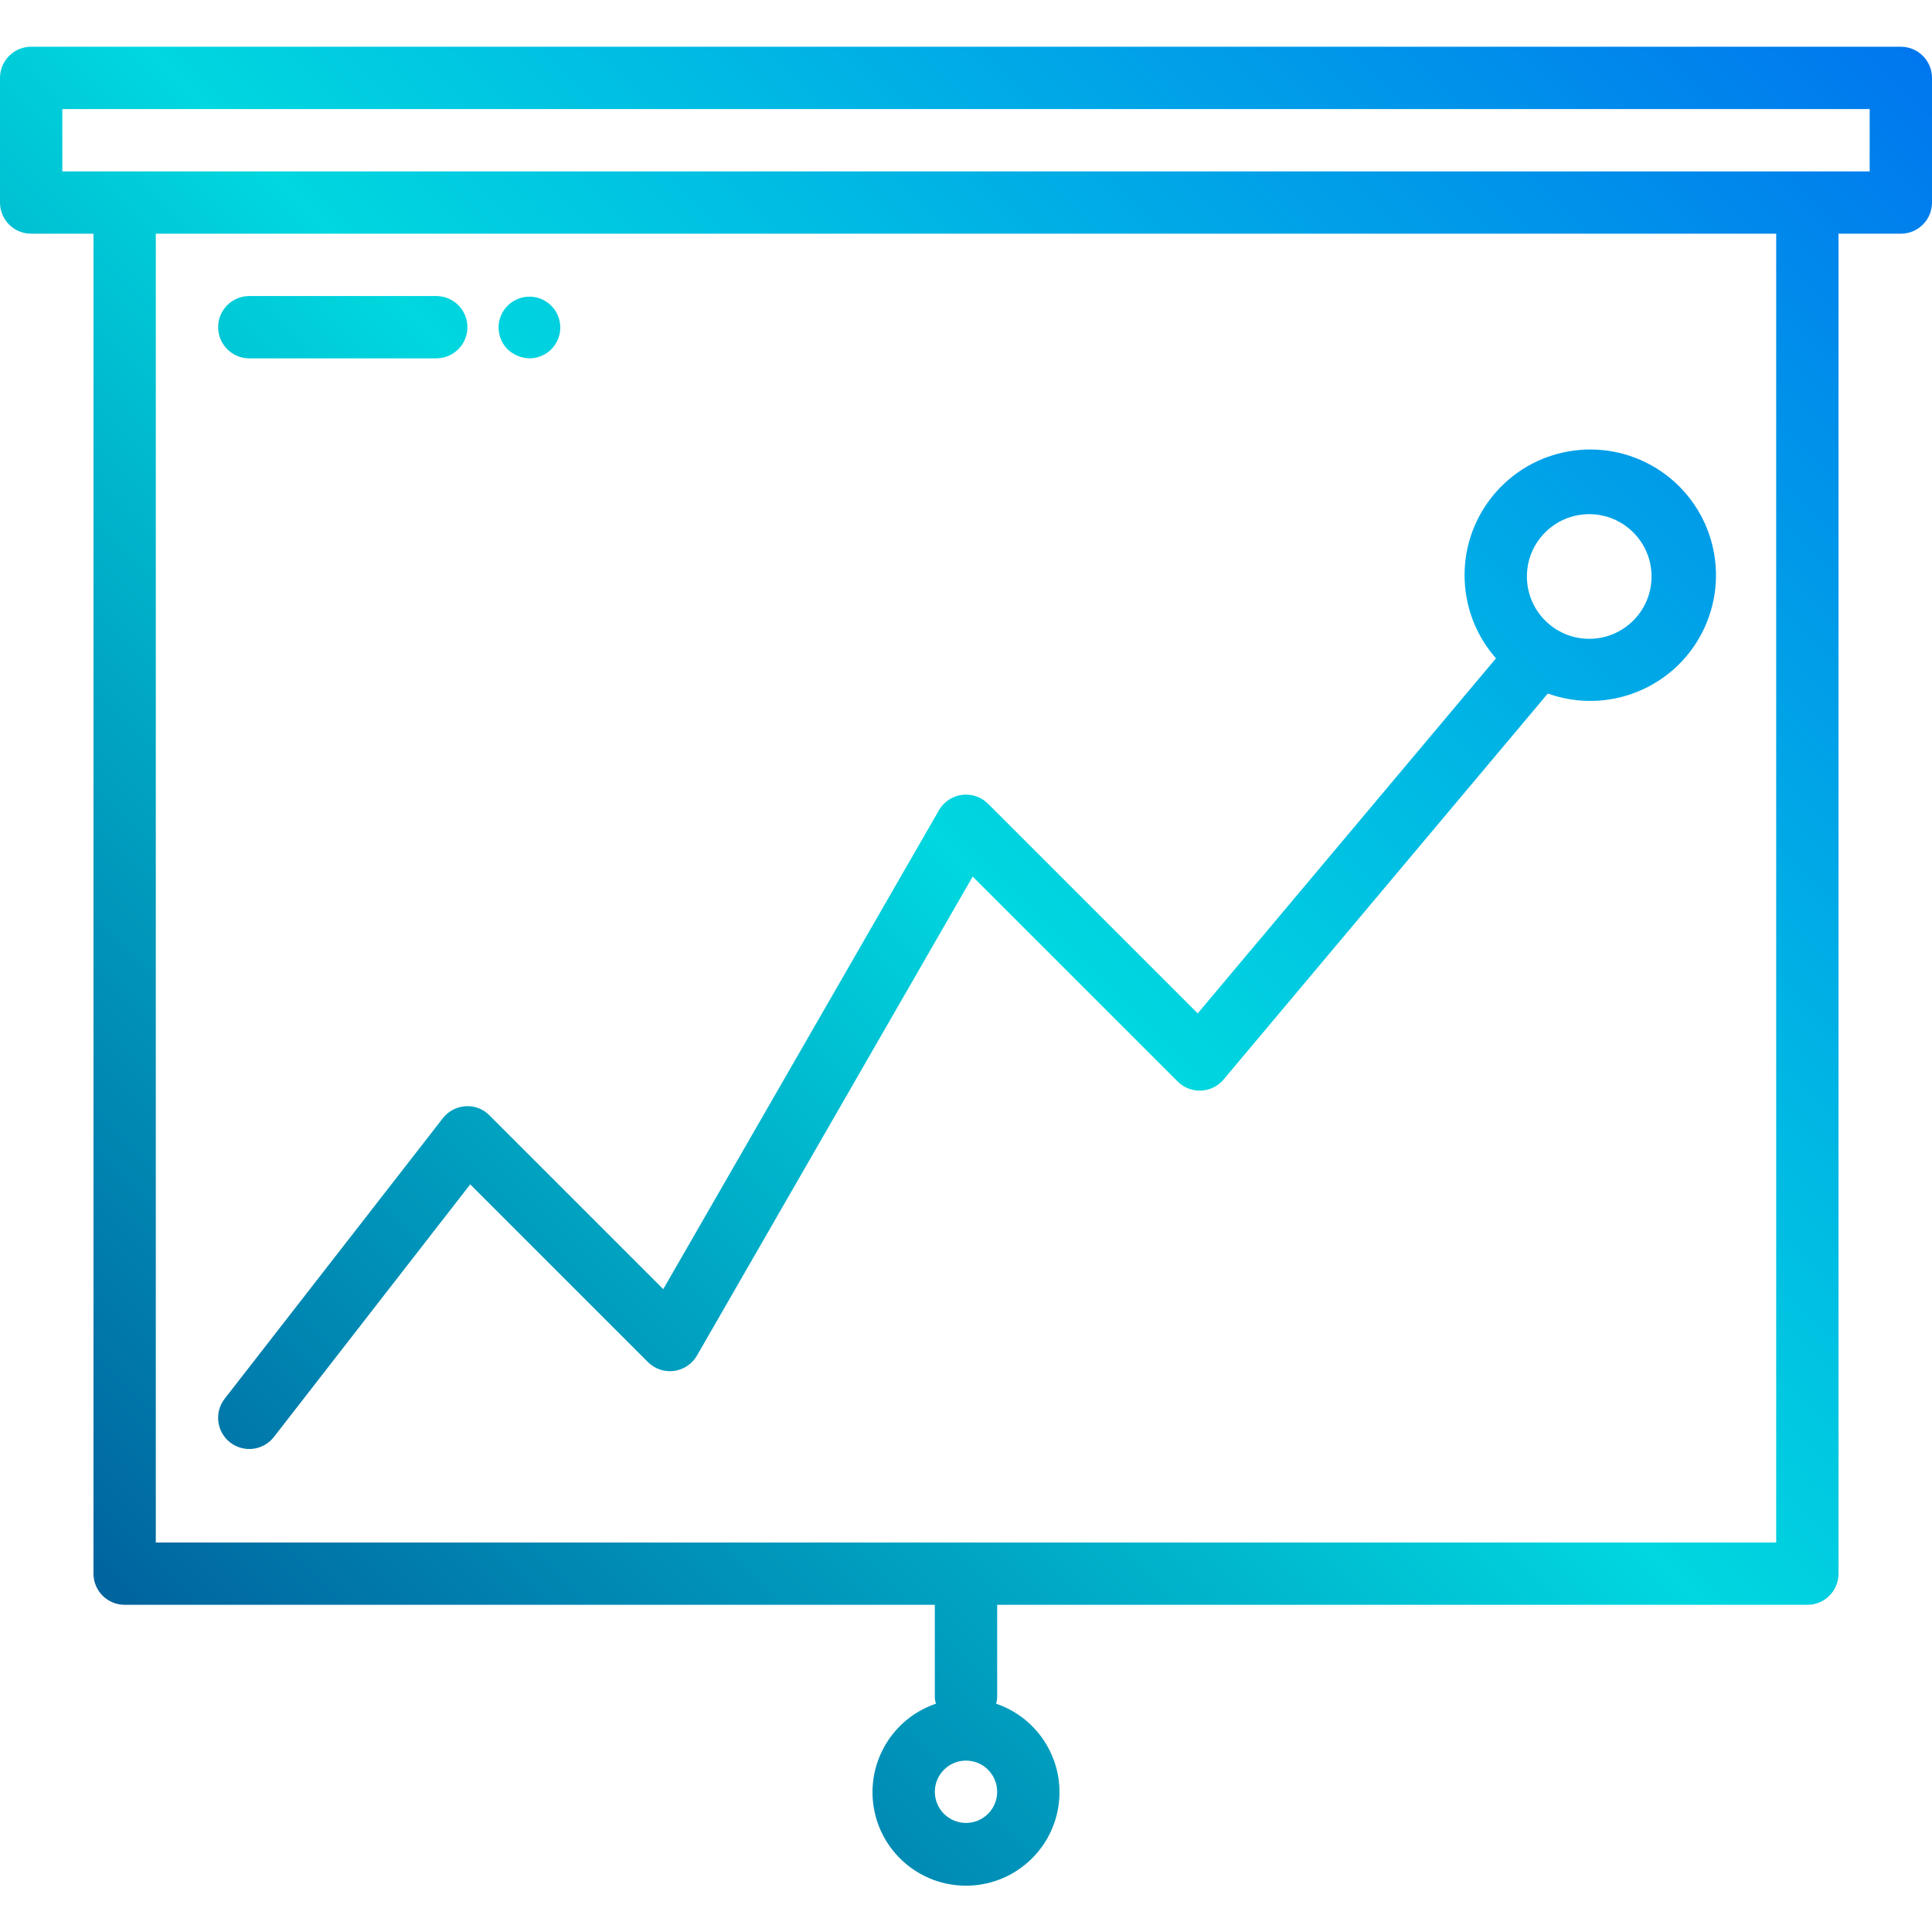 <svg height="496pt" viewBox="0 -11 496 495" width="496pt" xmlns="http://www.w3.org/2000/svg" xmlns:xlink="http://www.w3.org/1999/xlink"><linearGradient id="lg1"><stop offset="0" stop-color="#003f8a"/><stop offset=".518" stop-color="#00d7df"/><stop offset="1" stop-color="#006df0"/></linearGradient><linearGradient id="linear0" gradientUnits="userSpaceOnUse" x1="-31.68" x2="486.264" xlink:href="#lg1" y1="468.18" y2="-49.764"/><linearGradient id="linear1" gradientUnits="userSpaceOnUse" x1="-5.2" x2="512.744" xlink:href="#lg1" y1="494.66" y2="-23.284"/><linearGradient id="linear2" gradientUnits="userSpaceOnUse" x1="-169.68" x2="348.264" xlink:href="#lg1" y1="330.18" y2="-187.764"/><linearGradient id="linear3" gradientUnits="userSpaceOnUse" x1="-145.68" x2="372.264" xlink:href="#lg1" y1="354.18" y2="-163.764"/><path d="m488 .5h-480c-4.418 0-8 3.582-8 8v32c0 4.418 3.582 8 8 8h16v344c0 4.418 3.582 8 8 8h208v24c.047.469.141.934.281 1.383-11.121 3.777-17.875 15.051-15.961 26.637 1.914 11.59 11.934 20.09 23.68 20.09s21.766-8.5 23.68-20.09c1.914-11.586-4.84-22.859-15.961-26.637.141-.449.234-.914.281-1.383v-24h208c4.418 0 8-3.582 8-8v-344h16c4.418 0 8-3.582 8-8v-32c0-4.418-3.582-8-8-8zm-240 456c-4.418 0-8-3.582-8-8s3.582-8 8-8 8 3.582 8 8-3.582 8-8 8zm208-72h-416v-336h416zm24-352h-464v-16h464zm0 0" fill="url(#linear0)"/><path d="m113.68 275.59-56 72c-2.711 3.488-2.082 8.516 1.41 11.23 3.488 2.711 8.516 2.082 11.23-1.41l50.398-64.848 45.602 45.602c1.758 1.77 4.246 2.617 6.719 2.293 2.477-.328 4.656-1.789 5.898-3.957l70.781-122.961 52.625 52.617c1.586 1.586 3.766 2.434 6.004 2.336 2.242-.098 4.34-1.129 5.781-2.848l83.238-99.098c15.301 5.492 32.301-1.254 39.668-15.742 7.371-14.492 2.812-32.199-10.637-41.332-13.449-9.129-31.594-6.832-42.34 5.363-10.75 12.199-10.746 30.484.004 42.68l-76.574 91.152-53.832-53.824c-1.762-1.762-4.238-2.602-6.707-2.277-2.469.328-4.645 1.785-5.887 3.941l-70.781 122.953-44.625-44.617c-1.605-1.648-3.855-2.504-6.152-2.344-2.293.145-4.418 1.27-5.824 3.09zm294.32-155.09c8.836 0 16 7.164 16 16s-7.164 16-16 16-16-7.164-16-16 7.164-16 16-16zm0 0" fill="url(#linear1)"/><path d="m64 80.5h48c4.418 0 8-3.582 8-8s-3.582-8-8-8h-48c-4.418 0-8 3.582-8 8s3.582 8 8 8zm0 0" fill="url(#linear2)"/><path d="m136 80.5c3.77-.039 6.992-2.73 7.699-6.434s-1.293-7.391-4.785-8.816c-3.488-1.426-7.5-.195-9.59 2.945-2.086 3.141-1.672 7.316.996 9.984 1.535 1.461 3.562 2.289 5.68 2.32zm0 0" fill="url(#linear3)"/></svg>